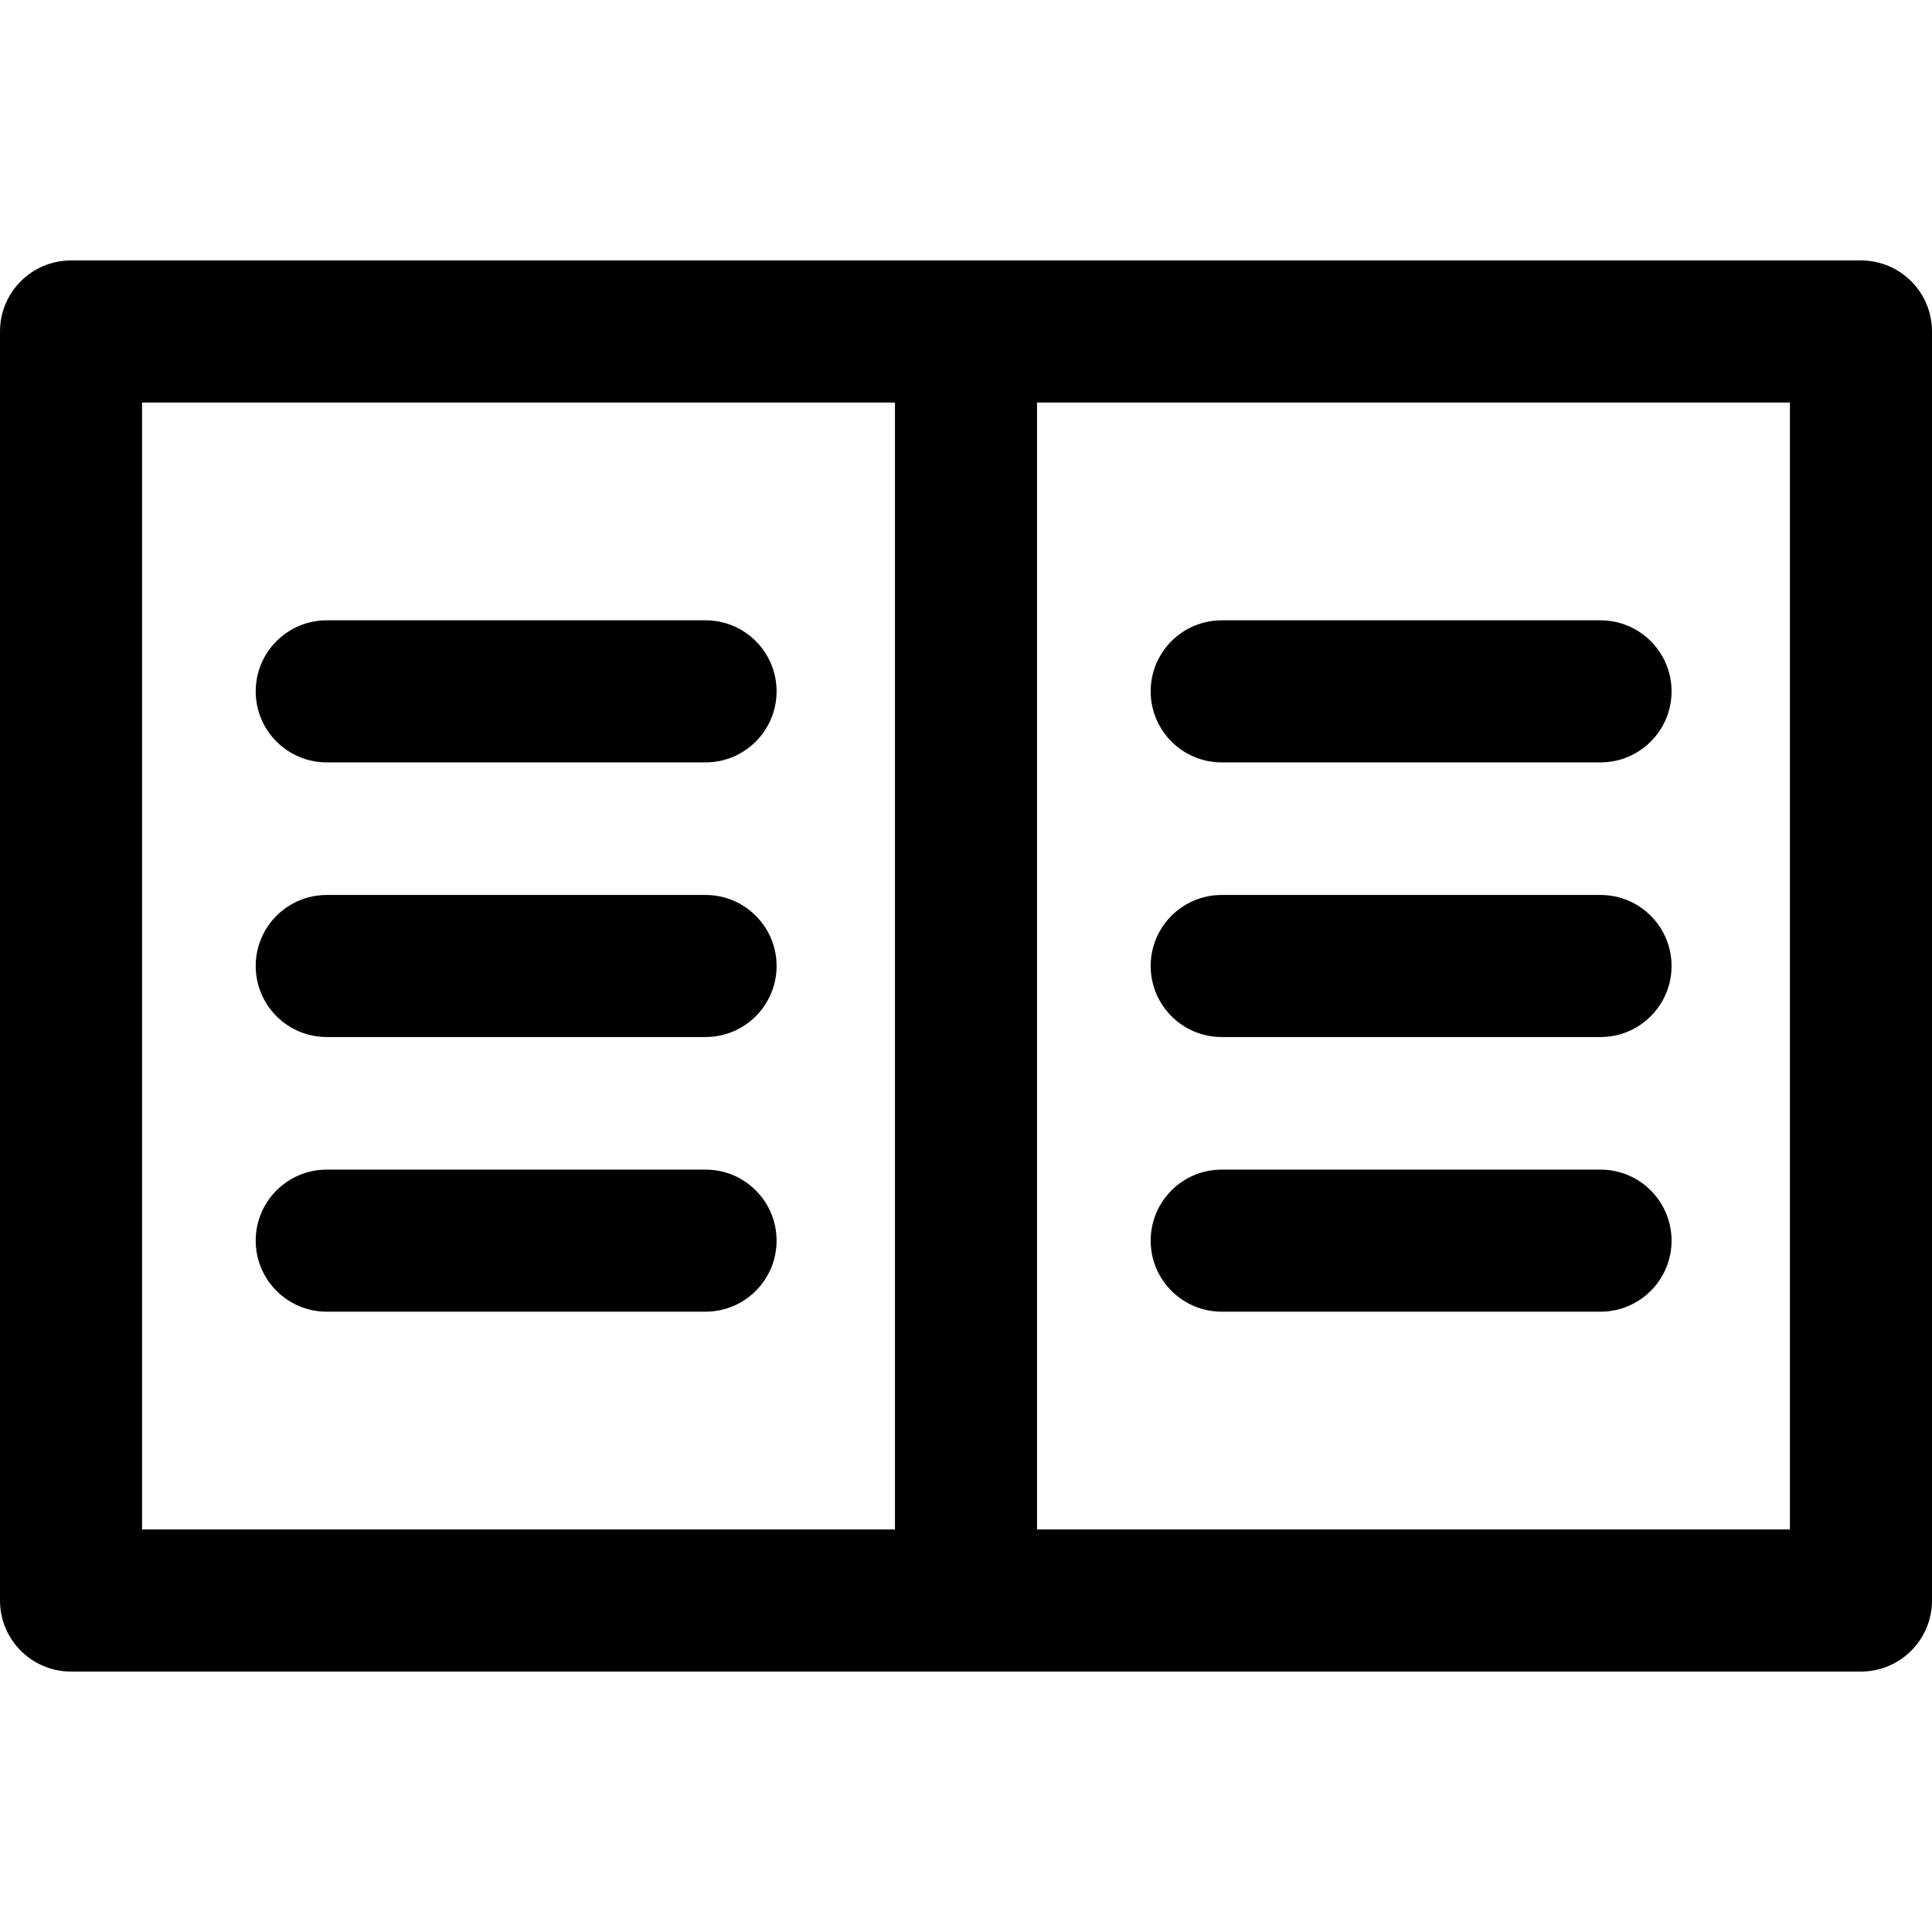 <?xml version="1.0" encoding="iso-8859-1"?>
<!-- Generator: Adobe Illustrator 19.0.0, SVG Export Plug-In . SVG Version: 6.00 Build 0)  -->
<svg version="1.1" id="Layer_1" xmlns="http://www.w3.org/2000/svg" xmlns:xlink="http://www.w3.org/1999/xlink" x="0px" y="0px"
	 viewBox="0 0 512 512" style="enable-background:new 0 0 512 512;" xml:space="preserve">
<g>
	<g>
		<path d="M493.177,69.02H18.824C8.428,69.02,0,77.447,0,87.843v336.314c0,10.396,8.428,18.824,18.824,18.824h474.353
			c10.396,0,18.823-8.428,18.823-18.824V87.843C512,77.447,503.572,69.02,493.177,69.02z M237.176,405.333H37.647V106.667h199.529
			V405.333z M474.353,405.333H274.824V106.667h199.529V405.333z"/>
	</g>
</g>
<g>
	<g>
		<path d="M424.157,164.392H323.765c-10.396,0-18.824,8.428-18.824,18.824c0,10.396,8.428,18.824,18.824,18.824h100.392
			c10.396,0,18.824-8.428,18.824-18.824C442.98,172.82,434.552,164.392,424.157,164.392z"/>
	</g>
</g>
<g>
	<g>
		<path d="M424.157,237.176H323.765c-10.396,0-18.824,8.428-18.824,18.824c0,10.396,8.428,18.824,18.824,18.824h100.392
			c10.396,0,18.824-8.428,18.824-18.824C442.98,245.604,434.552,237.176,424.157,237.176z"/>
	</g>
</g>
<g>
	<g>
		<path d="M424.157,309.961H323.765c-10.396,0-18.824,8.428-18.824,18.823c0,10.396,8.428,18.824,18.824,18.824h100.392
			c10.396,0,18.824-8.428,18.824-18.824C442.98,318.389,434.552,309.961,424.157,309.961z"/>
	</g>
</g>
<g>
	<g>
		<path d="M186.98,164.392H86.588c-10.396,0-18.824,8.428-18.824,18.824c0,10.396,8.428,18.824,18.824,18.824H186.98
			c10.396,0,18.824-8.428,18.824-18.824C205.804,172.82,197.376,164.392,186.98,164.392z"/>
	</g>
</g>
<g>
	<g>
		<path d="M186.98,237.176H86.588c-10.396,0-18.824,8.428-18.824,18.824c0,10.396,8.428,18.824,18.824,18.824H186.98
			c10.396,0,18.824-8.428,18.824-18.824C205.804,245.604,197.376,237.176,186.98,237.176z"/>
	</g>
</g>
<g>
	<g>
		<path d="M186.98,309.961H86.588c-10.396,0-18.824,8.428-18.824,18.823c0,10.396,8.428,18.824,18.824,18.824H186.98
			c10.396,0,18.824-8.428,18.824-18.824C205.804,318.389,197.376,309.961,186.98,309.961z"/>
	</g>
</g>
<g>
</g>
<g>
</g>
<g>
</g>
<g>
</g>
<g>
</g>
<g>
</g>
<g>
</g>
<g>
</g>
<g>
</g>
<g>
</g>
<g>
</g>
<g>
</g>
<g>
</g>
<g>
</g>
<g>
</g>
</svg>
